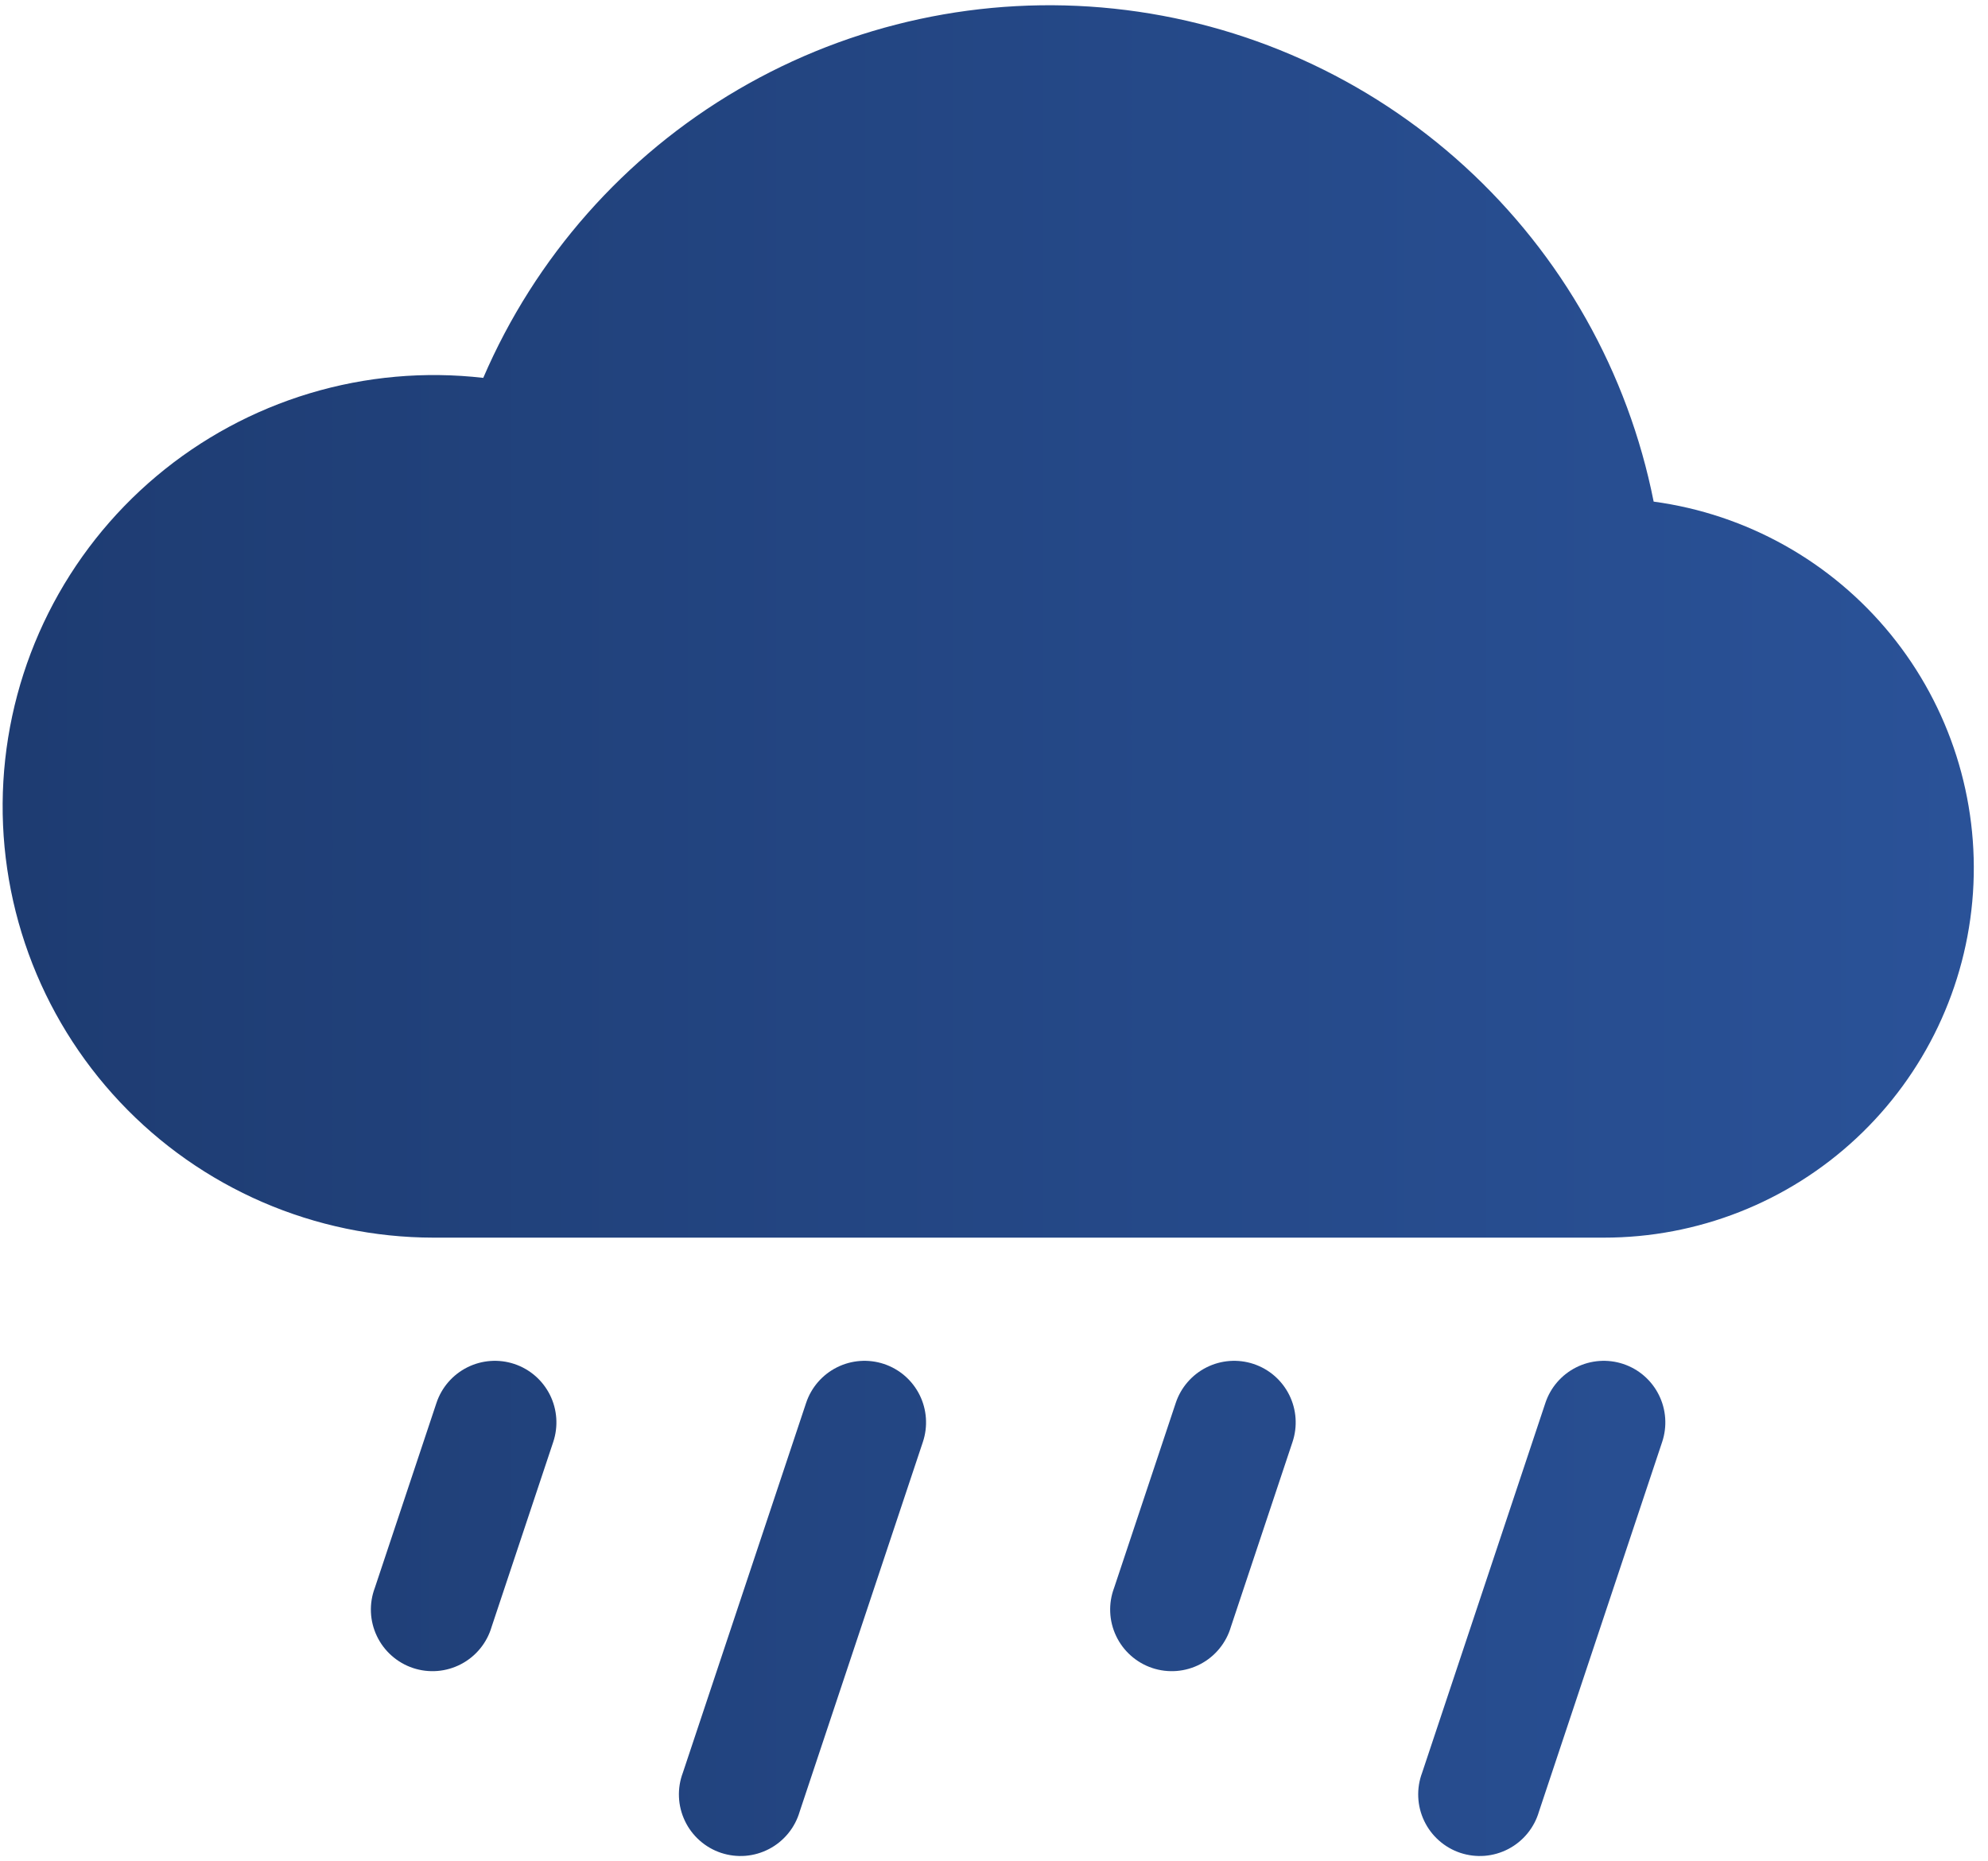 <svg width="94" height="88" viewBox="0 0 94 88" fill="none" xmlns="http://www.w3.org/2000/svg">
<path d="M24.318 64.485C24.681 64.606 25.017 64.797 25.306 65.048C25.595 65.299 25.832 65.605 26.003 65.947C26.174 66.29 26.275 66.662 26.302 67.044C26.329 67.426 26.28 67.81 26.159 68.173L23.246 76.912C23.136 77.288 22.952 77.638 22.703 77.941C22.455 78.245 22.148 78.495 21.801 78.676C21.454 78.858 21.074 78.968 20.683 79C20.293 79.031 19.9 78.984 19.528 78.86C19.156 78.736 18.814 78.538 18.52 78.278C18.226 78.019 17.988 77.703 17.82 77.349C17.651 76.995 17.555 76.611 17.539 76.22C17.522 75.828 17.585 75.438 17.723 75.071L20.636 66.332C20.879 65.599 21.404 64.992 22.094 64.646C22.785 64.299 23.585 64.242 24.318 64.485ZM41.796 64.485C42.159 64.606 42.495 64.797 42.784 65.048C43.073 65.299 43.31 65.605 43.481 65.947C43.652 66.29 43.753 66.662 43.78 67.044C43.807 67.426 43.758 67.81 43.637 68.173L37.811 85.651C37.701 86.027 37.517 86.377 37.268 86.68C37.02 86.983 36.713 87.234 36.366 87.415C36.019 87.597 35.639 87.707 35.248 87.739C34.858 87.77 34.465 87.722 34.093 87.599C33.721 87.475 33.378 87.277 33.085 87.017C32.791 86.758 32.553 86.442 32.385 86.088C32.216 85.734 32.12 85.35 32.104 84.959C32.087 84.567 32.15 84.176 32.288 83.81L38.114 66.332C38.357 65.599 38.882 64.992 39.572 64.646C40.263 64.299 41.062 64.242 41.796 64.485ZM59.274 64.485C59.637 64.606 59.973 64.797 60.262 65.048C60.551 65.299 60.788 65.605 60.959 65.947C61.13 66.29 61.231 66.662 61.258 67.044C61.285 67.426 61.236 67.81 61.115 68.173L58.202 76.912C58.092 77.288 57.907 77.638 57.659 77.941C57.411 78.245 57.104 78.495 56.757 78.676C56.41 78.858 56.03 78.968 55.639 79C55.249 79.031 54.856 78.984 54.484 78.86C54.112 78.736 53.769 78.538 53.476 78.278C53.182 78.019 52.944 77.703 52.776 77.349C52.607 76.995 52.511 76.611 52.495 76.22C52.478 75.828 52.541 75.438 52.679 75.071L55.592 66.332C55.835 65.599 56.36 64.992 57.05 64.646C57.741 64.299 58.541 64.242 59.274 64.485ZM76.752 64.485C77.115 64.606 77.451 64.797 77.74 65.048C78.029 65.299 78.266 65.605 78.436 65.947C78.608 66.29 78.709 66.662 78.736 67.044C78.763 67.426 78.714 67.81 78.593 68.173L72.767 85.651C72.657 86.027 72.472 86.377 72.224 86.68C71.976 86.983 71.669 87.234 71.322 87.415C70.975 87.597 70.595 87.707 70.204 87.739C69.814 87.77 69.421 87.722 69.049 87.599C68.677 87.475 68.334 87.277 68.041 87.017C67.747 86.758 67.509 86.442 67.341 86.088C67.172 85.734 67.076 85.35 67.06 84.959C67.043 84.567 67.106 84.176 67.244 83.81L73.07 66.332C73.313 65.599 73.838 64.992 74.528 64.646C75.219 64.299 76.019 64.242 76.752 64.485ZM78.191 23.715C76.981 17.616 73.852 12.064 69.261 7.871C64.67 3.678 58.858 1.063 52.674 0.409C46.491 -0.244 40.261 1.098 34.895 4.238C29.528 7.379 25.308 12.154 22.85 17.865C20.093 17.548 17.3 17.796 14.643 18.595C11.986 19.395 9.52 20.728 7.396 22.513C5.271 24.299 3.534 26.499 2.29 28.979C1.046 31.459 0.321 34.167 0.159 36.938C-0.002 39.708 0.404 42.482 1.352 45.09C2.3 47.697 3.771 50.084 5.674 52.104C7.576 54.124 9.871 55.734 12.418 56.836C14.965 57.938 17.709 58.509 20.484 58.513H75.831C80.265 58.518 84.536 56.838 87.777 53.812C91.019 50.786 92.989 46.642 93.289 42.218C93.589 37.794 92.196 33.421 89.393 29.985C86.589 26.55 82.585 24.308 78.191 23.715Z" fill="url(#paint0_linear_1166_7555)"/>
<defs>
<linearGradient id="paint0_linear_1166_7555" x1="0.125" y1="43.998" x2="93.329" y2="43.998" gradientUnits="userSpaceOnUse">
<stop stop-color="#1E3C72"/>
<stop offset="0.01" stop-color="#1E3C72"/>
<stop offset="1" stop-color="#2A5298"/>
</linearGradient>
</defs>
</svg>

